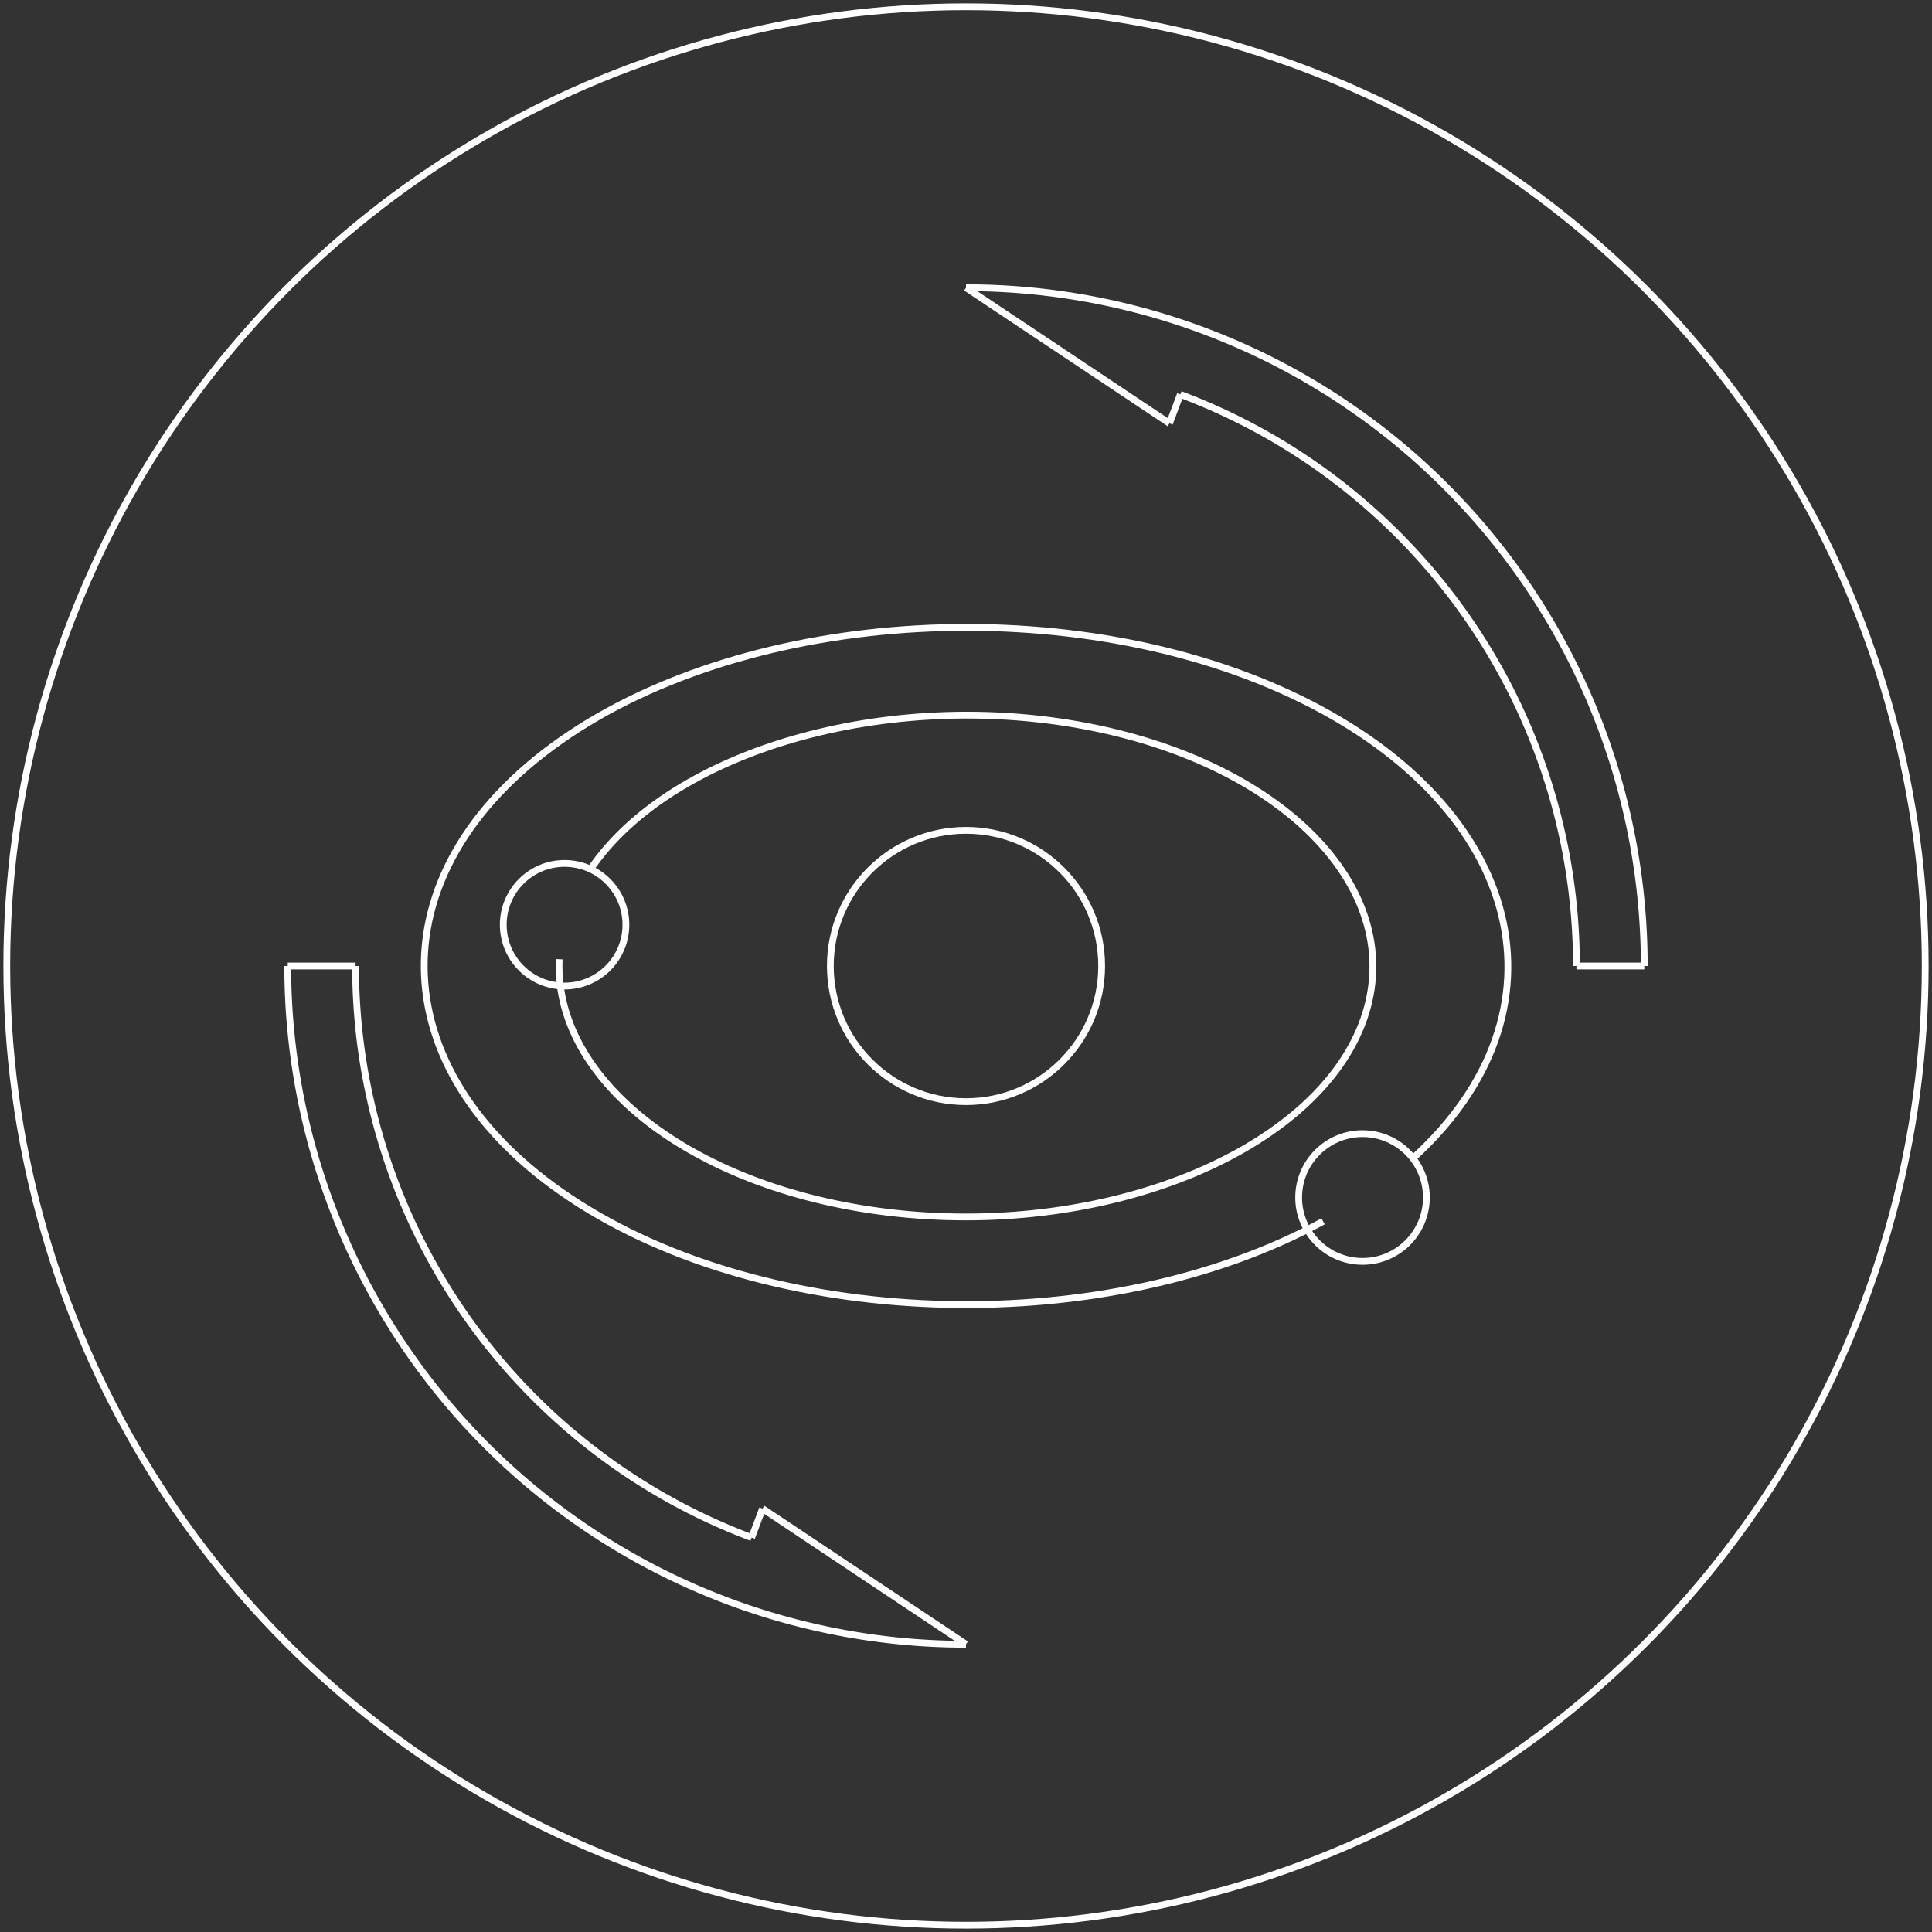 <?xml version="1.0"?>
<svg xmlns="http://www.w3.org/2000/svg" xmlns:lc="http://www.librecad.org" xmlns:xlink="http://www.w3.org/1999/xlink" width="282.843mm" height="282.843mm" viewBox="-1 -1 284.843 284.843">
    <rect x="-1" y="-1" width="284.843" height="284.843" fill="#333333" stroke="none"/>
    <g lc:layername="0" lc:is_locked="false" lc:is_construction="false" fill="none" stroke="white" stroke-width="1">
        <circle cx="141.421" cy="141.421" r="141.421"/>
        <path d="M241.421,141.421 A100,100 0 0,0 141.421,41.421 "/>
        <path d="M41.421,141.421 A100,100 0 0,0 141.421,241.421 "/>
        <path d="M51.421,141.421 A90,90 0 0,0 109.82,225.691 "/>
        <path d="M231.421,141.421 A90,90 0 0,0 173.022,57.152 "/>
        <line x1="109.82" y1="225.691" x2="111.421" y2="221.421"/>
        <line x1="111.421" y1="221.421" x2="141.421" y2="241.421"/>
        <line x1="141.421" y1="41.421" x2="171.421" y2="61.421"/>
        <line x1="171.421" y1="61.421" x2="173.022" y2="57.152"/>
        <line x1="41.421" y1="141.421" x2="51.421" y2="141.421"/>
        <line x1="231.421" y1="141.421" x2="241.421" y2="141.421"/>
        <circle cx="141.421" cy="141.421" r="20"/>
        <circle cx="199.883" cy="175.553" r="9.416"/>
        <circle cx="82.238" cy="135.339" r="9.04"/>
        <path d="M194.068,179.068 C162.44,196.346 114.149,195.261 84.587,176.61 C55.024,157.958 53.744,127.767 81.686,108.163 C109.627,88.559 157.758,85.878 190.806,102.085 C223.853,118.292 231.136,148.148 207.317,169.773 "/>
        <path d="M86.064,127.15 C97.958,109.606 129.944,100.428 159.367,106.115 C188.791,111.802 206.558,130.598 200.084,149.189 C193.611,167.78 164.898,180.421 134.282,178.159 C103.666,175.896 80.61,159.429 81.443,140.421 "/>
    </g>
</svg>
